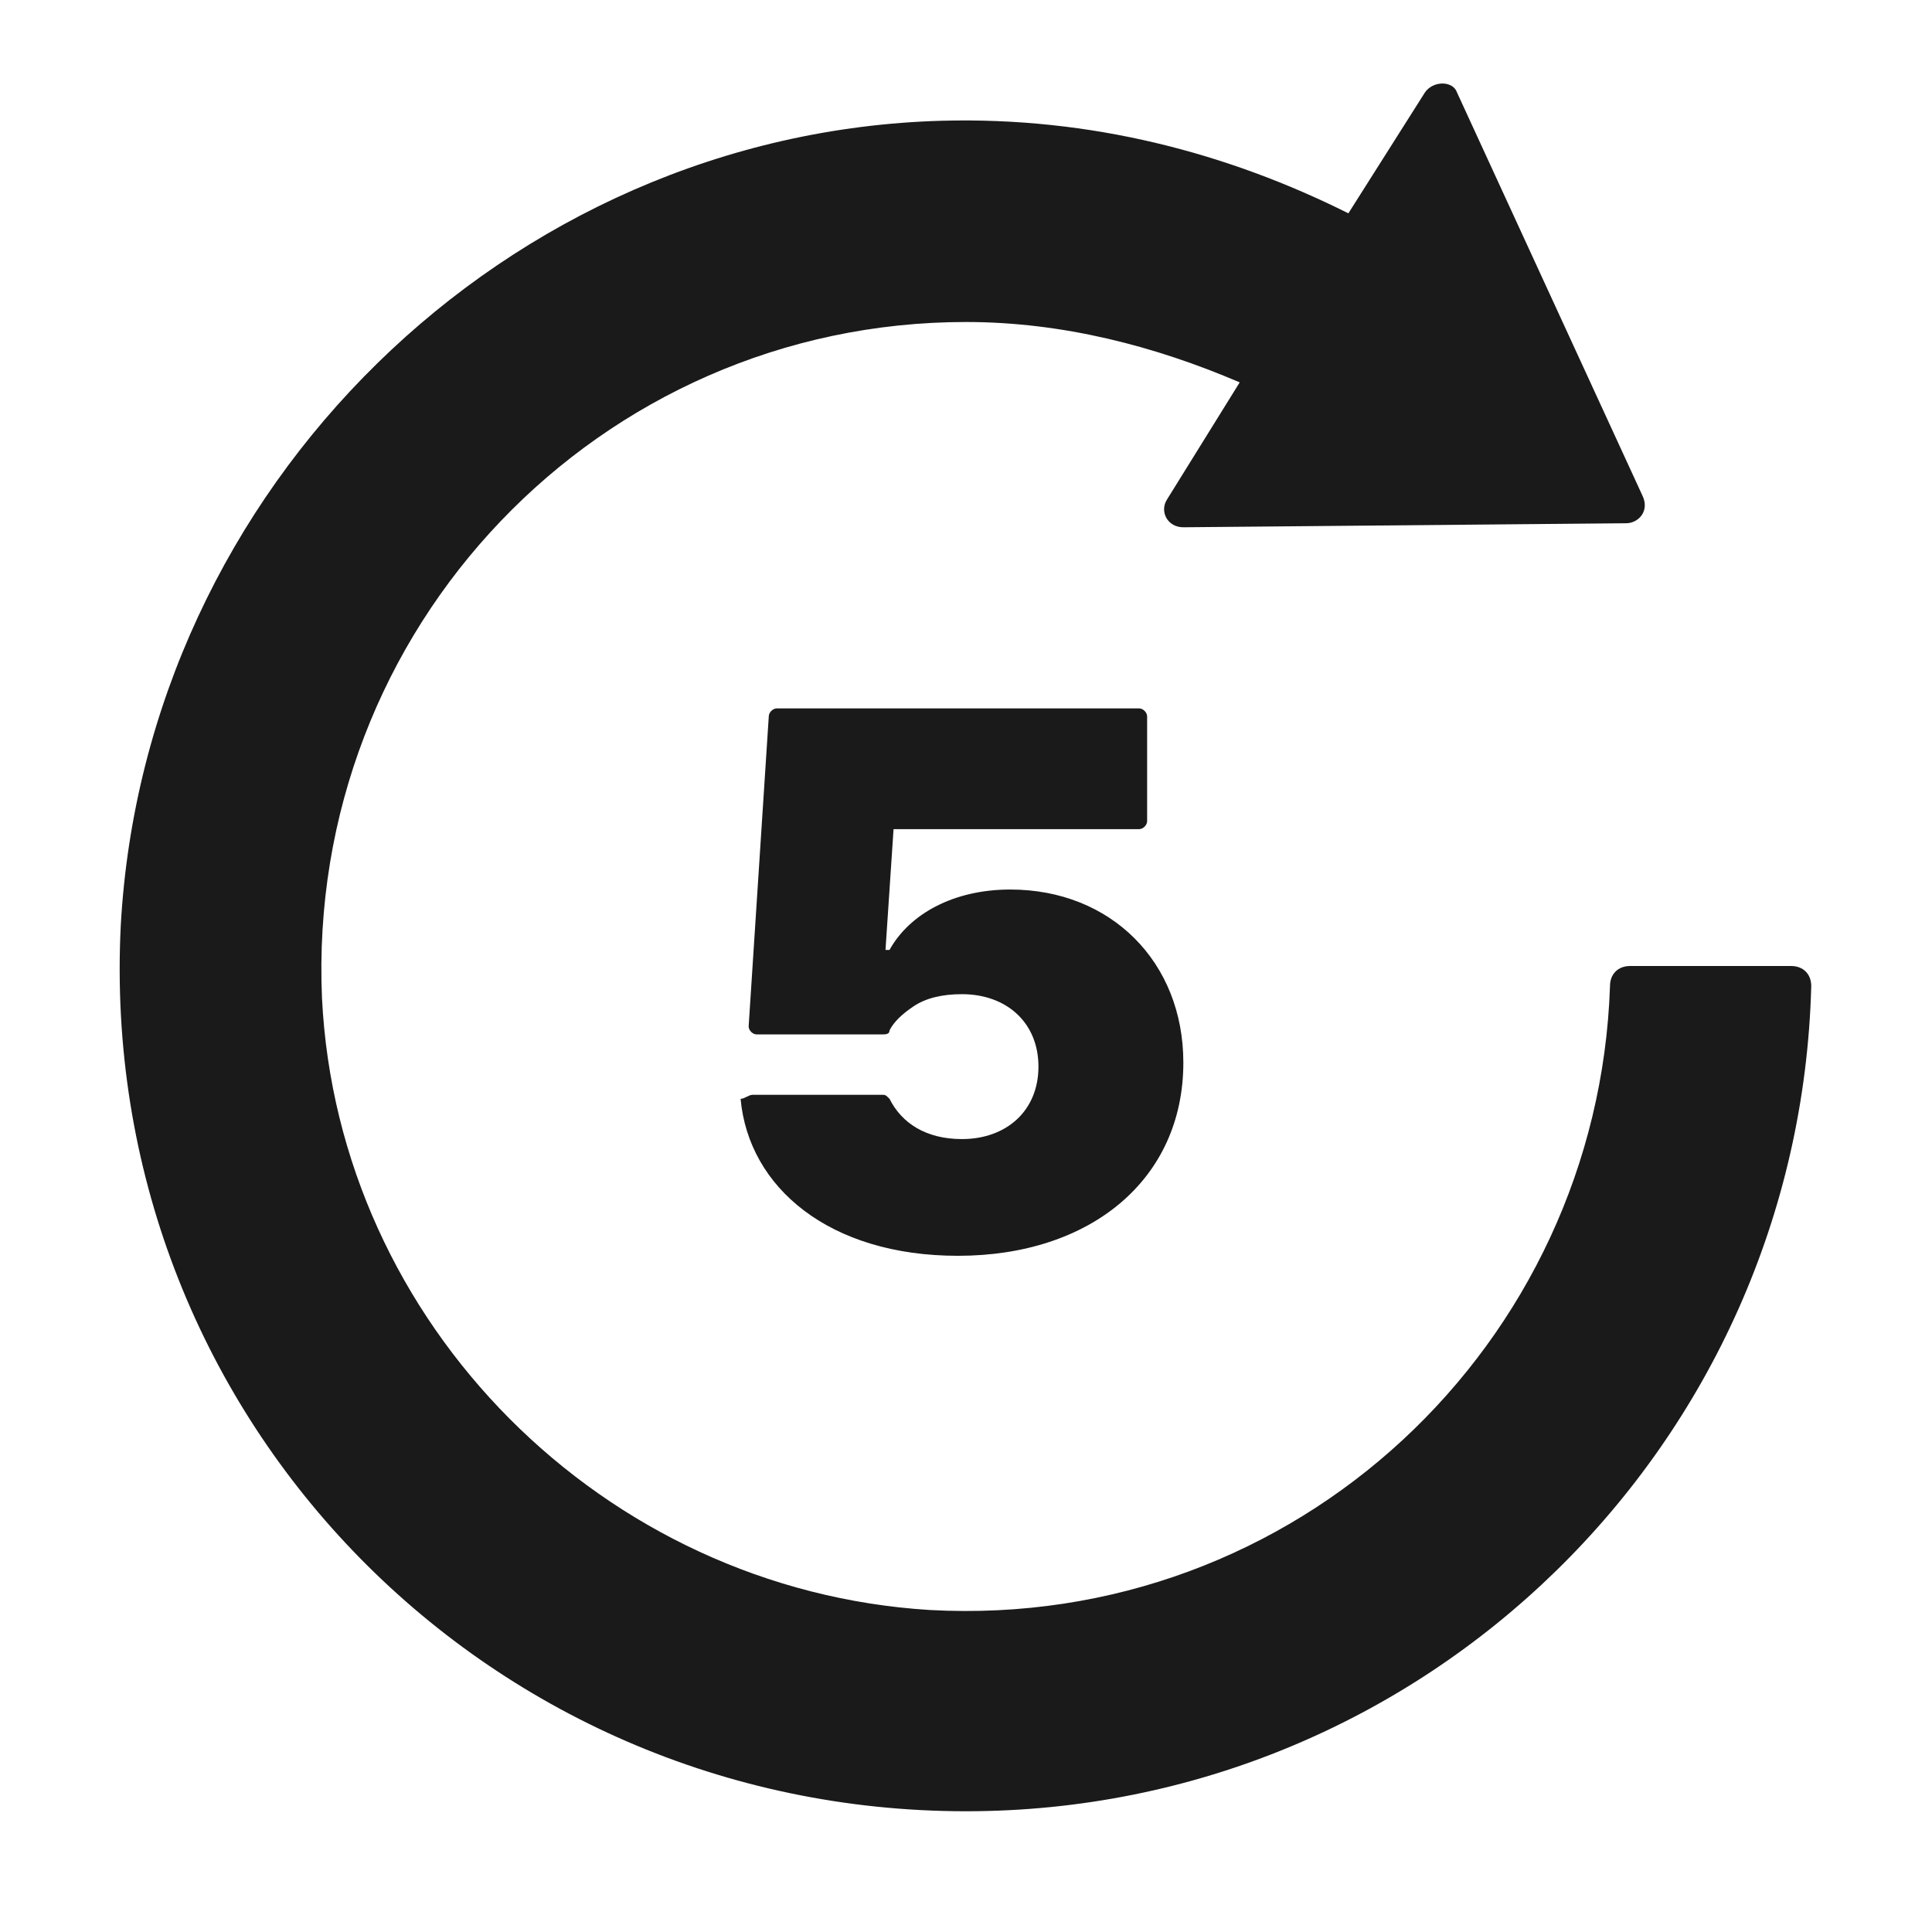 <svg xmlns="http://www.w3.org/2000/svg" width="24" height="24" fill="none"><path fill="#1A1A1A" d="M22.25 12h-2c-.15 0-.25.1-.25.25-.15 4.45-3.9 8-8.45 7.75C7.5 19.75 4.2 16.45 4 12.4 3.8 7.8 7.45 4 12 4c1.2 0 2.35.3 3.4.75l-.9 1.45c-.1.15 0 .35.2.35l5.5-.05c.15 0 .3-.15.2-.35l-2.3-5c-.05-.15-.3-.15-.4 0l-.95 1.5c-1.5-.75-3.2-1.2-5.05-1.15-5.4.15-9.9 4.55-10.2 10-.3 6.05 4.5 11 10.5 11 5.7 0 10.35-4.55 10.5-10.25 0-.15-.1-.25-.25-.25"/><path fill="#1A1A1A" d="M9.35 13.6h1.6c.05 0 .05 0 .1.05.15.3.45.5.9.5.55 0 .95-.35.95-.9s-.4-.9-.95-.9q-.375 0-.6.15t-.3.3c0 .05-.05.05-.1.05H9.4c-.05 0-.1-.05-.1-.1l.25-3.85c0-.05.05-.1.1-.1h4.5c.05 0 .1.05.1.1v1.3c0 .05-.05.1-.1.1H11.1l-.1 1.5h.05c.25-.45.8-.75 1.5-.75 1.25 0 2.15.9 2.15 2.15 0 1.45-1.15 2.4-2.8 2.4-1.6 0-2.6-.85-2.7-1.95.05 0 .1-.05.15-.05"/></svg>